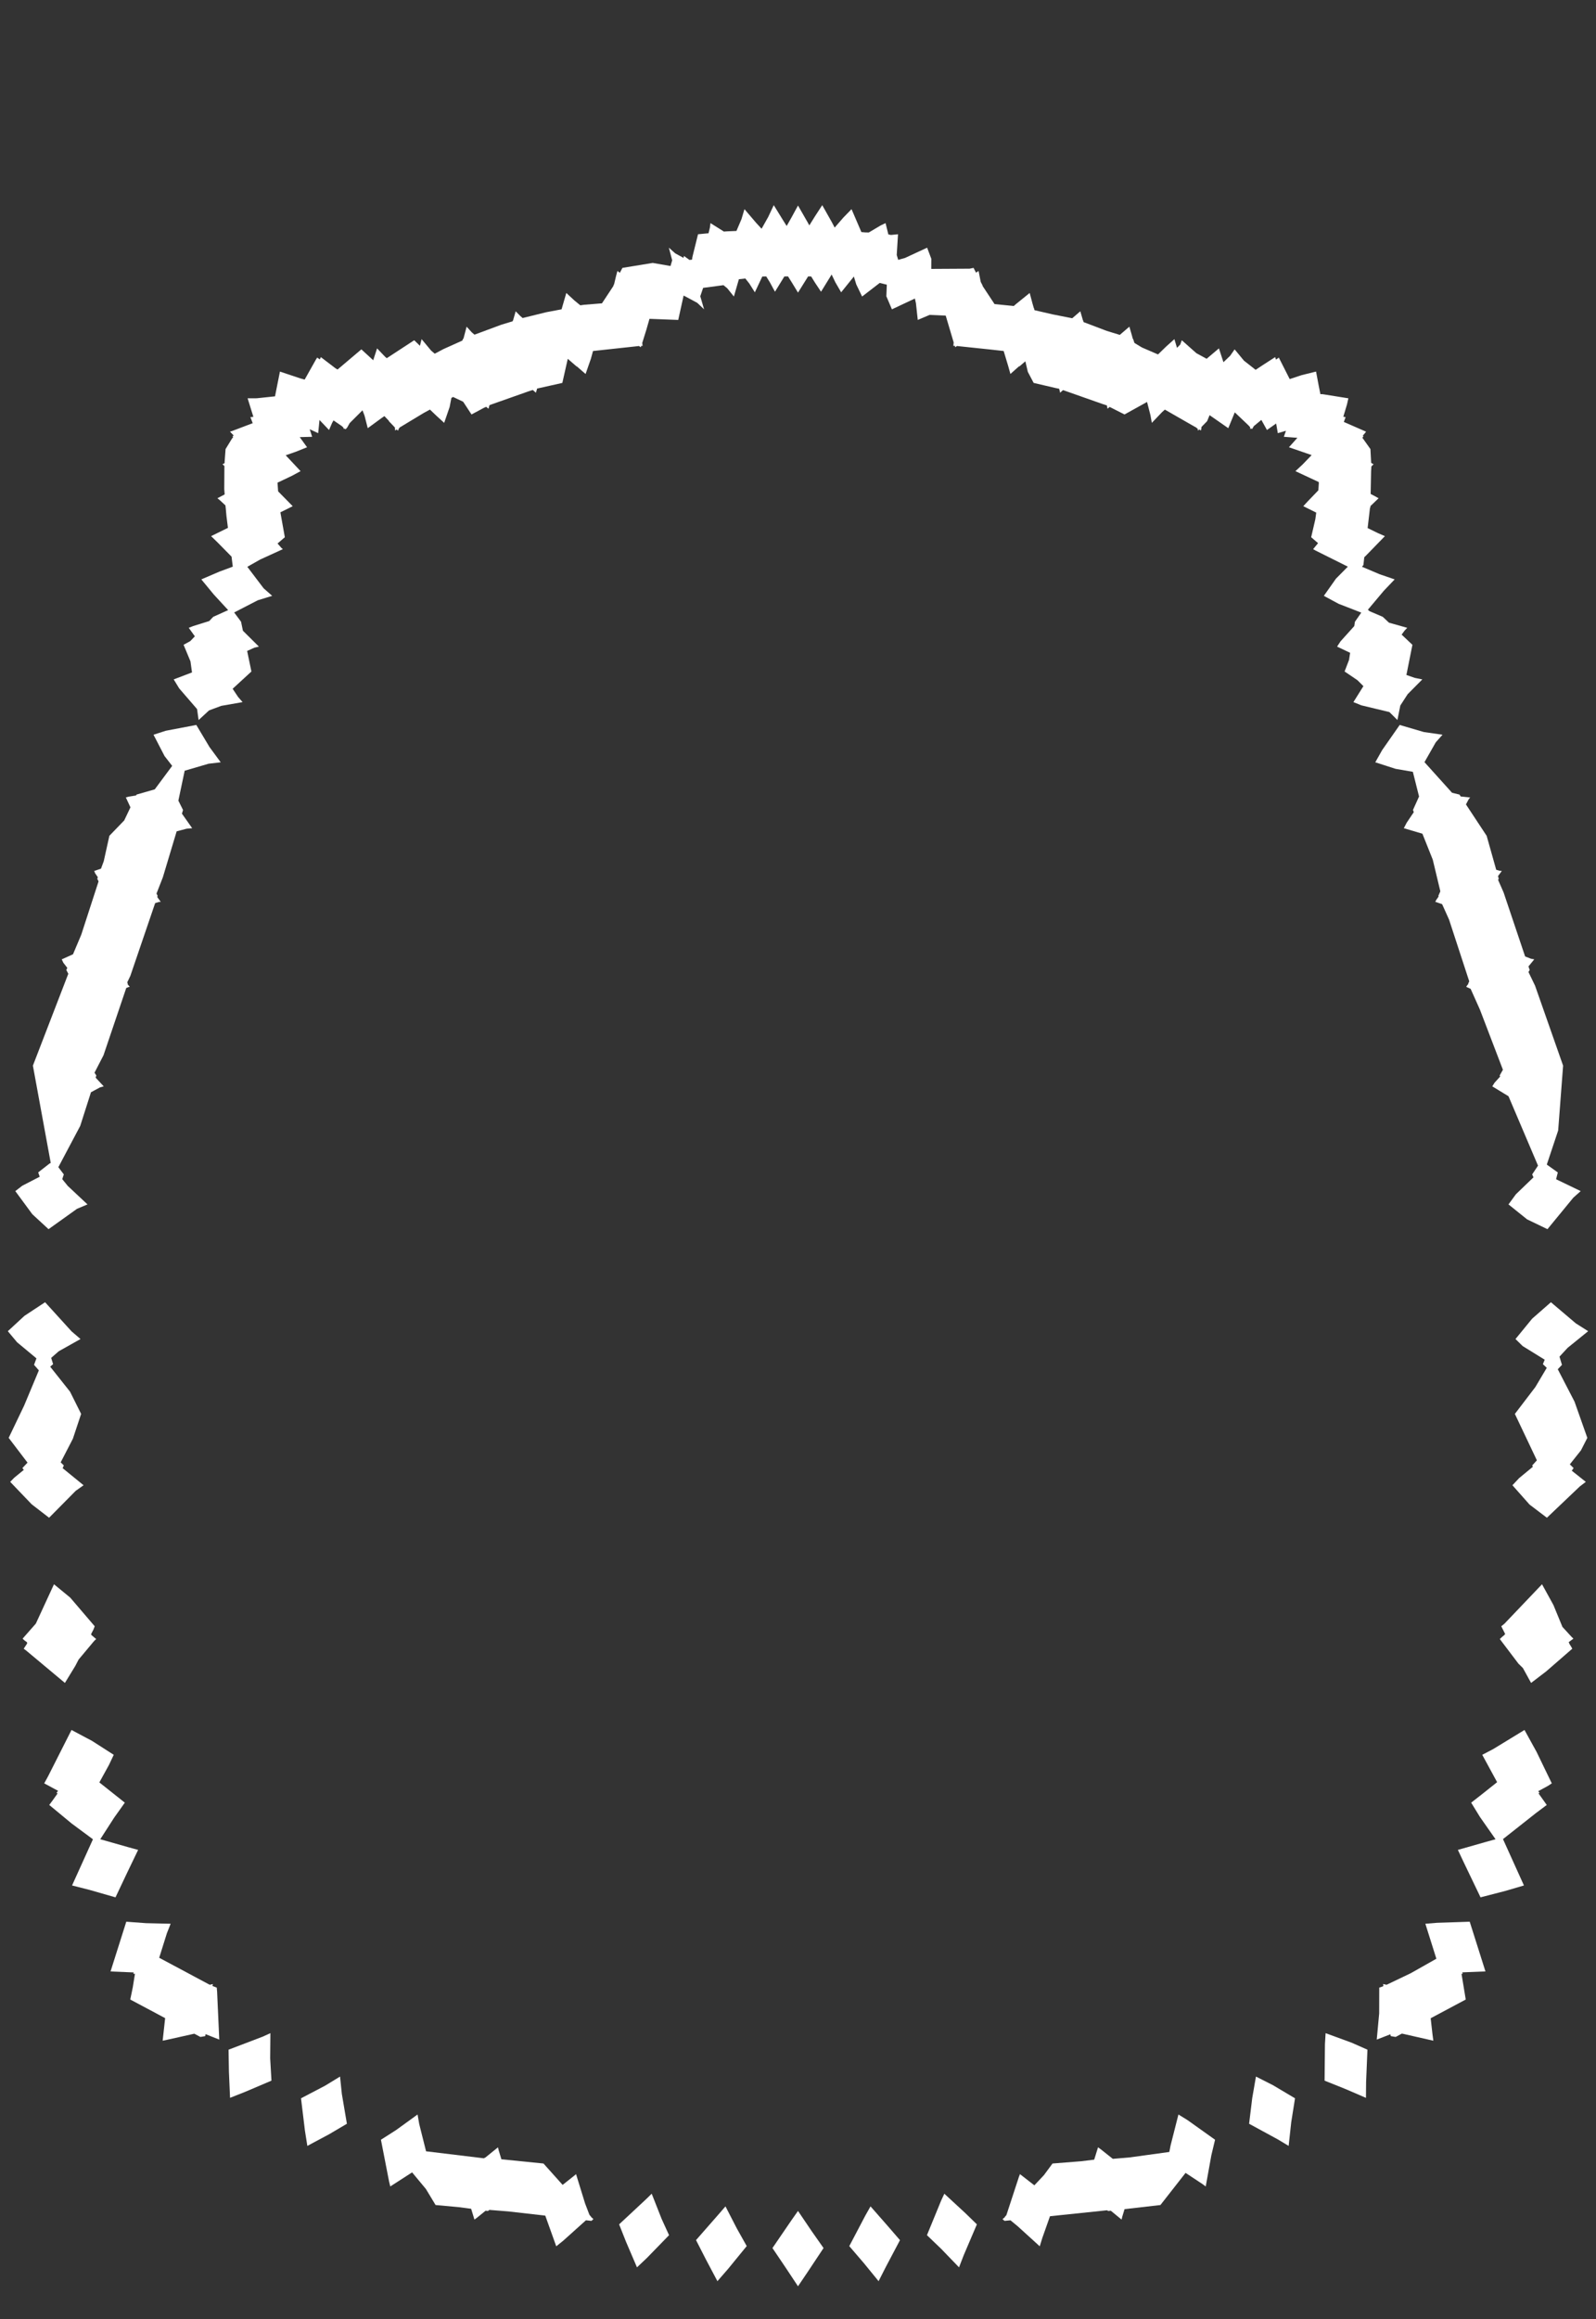 <svg width="43.79" height="63.59" xmlns="http://www.w3.org/2000/svg" xmlns:svg="http://www.w3.org/2000/svg" xmlns:xlink="http://www.w3.org/1999/xlink" xmlns:slic3r="http://slic3r.org/namespaces/slic3r"><rect width="100%" height="100%" fill="#333333" stroke="none"/><g xmlns="http://www.w3.org/2000/svg" slic3r:z="3.49849999999999e-005" id="layer105">
    <polygon style="fill: white" points="11.503,58.24 11.69,58.985 13.278,59.177 13.304,59.159 13.312,59.16 13.663,58.876 13.683,58.96 13.757,59.204 14.912,59.32 15.437,59.906 15.754,59.655 15.805,59.611 16.053,60.415 16.173,60.728 16.213,60.773 16.217,60.785 16.28,60.841 16.276,60.849 16.245,60.878 16.227,60.893 16.077,60.876 15.458,61.432 15.262,61.59 14.961,60.749 13.953,60.634 13.428,60.592 13.386,60.622 13.324,60.614 13.09,60.804 13.017,60.857 12.927,60.561 12.584,60.516 11.951,60.458 11.686,60.019 11.307,59.563 10.708,59.949 10.676,59.818 10.452,58.668 10.87,58.401 11.457,57.976" slic3r:type="contour"/>
    <polygon style="fill: white" points="9.379,57.41 9.518,58.23 9.036,58.514 8.433,58.837 8.367,58.423 8.259,57.532 8.92,57.186 9.33,56.936" slic3r:type="contour"/>
    <polygon style="fill: white" points="7.413,56.438 7.448,57.048 6.724,57.356 6.312,57.519 6.281,56.803 6.271,56.199 7.207,55.842 7.419,55.746" slic3r:type="contour"/>
    <polygon style="fill: white" points="4.006,52.73 4.682,52.746 4.579,53.006 4.368,53.679 5.754,54.419 5.842,54.4 5.829,54.452 5.947,54.497 5.957,54.61 6.016,55.922 5.639,55.773 5.631,55.827 5.61,55.831 5.498,55.85 5.331,55.761 4.646,55.914 4.463,55.953 4.531,55.334 4.187,55.15 3.574,54.824 3.642,54.495 3.703,54.118 3.656,54.118 3.67,54.081 3.033,54.054 3.084,53.893 3.465,52.69" slic3r:type="contour"/>
    <polygon style="fill: white" points="2.528,47.734 3.121,48.114 2.99,48.391 2.726,48.871 3.425,49.426 3.133,49.836 2.751,50.429 3.533,50.651 3.79,50.721 3.492,51.34 3.169,52.022 2.453,51.817 1.977,51.696 2.314,50.952 2.55,50.43 1.968,49.999 1.351,49.489 1.444,49.364 1.58,49.173 1.55,49.157 1.593,49.101 1.213,48.897 1.318,48.705 1.962,47.433" slic3r:type="contour"/>
    <polygon style="fill: white" points="1.926,43.803 2.599,44.59 2.562,44.684 2.497,44.808 2.51,44.82 2.506,44.828 2.639,44.94 2.582,44.994 2.157,45.502 2.067,45.675 1.781,46.143 0.725,45.261 0.651,45.205 0.748,45.056 0.739,45.047 0.746,45.032 0.666,44.973 0.62,44.929 0.983,44.517 1.481,43.438" slic3r:type="contour"/>
    <polygon style="fill: white" points="1.964,36.504 2.209,36.714 1.612,37.049 1.404,37.231 1.457,37.403 1.377,37.472 1.922,38.158 2.226,38.767 2,39.447 1.665,40.095 1.751,40.18 1.719,40.255 2.293,40.723 2.076,40.877 1.347,41.614 0.87,41.246 0.28,40.63 0.391,40.516 0.653,40.302 0.614,40.252 0.755,40.103 0.238,39.424 0.662,38.539 1.066,37.573 0.934,37.422 1,37.244 0.468,36.802 0.215,36.499 0.67,36.079 1.237,35.705" slic3r:type="contour"/>
    <polygon style="fill: white" points="5.749,20.484 6.056,20.901 5.724,20.94 5.067,21.132 4.894,21.952 5.022,22.209 4.992,22.309 5.273,22.708 5.119,22.722 4.847,22.794 4.469,24.052 4.294,24.5 4.325,24.563 4.314,24.595 4.41,24.726 4.358,24.731 4.257,24.762 3.577,26.755 3.49,26.937 3.506,26.966 3.5,26.984 3.56,27.059 3.529,27.064 3.464,27.089 2.84,28.933 2.593,29.412 2.643,29.488 2.624,29.547 2.846,29.786 2.745,29.814 2.496,29.948 2.201,30.871 1.601,32.002 1.751,32.2 1.708,32.33 1.86,32.517 2.401,33.023 2.114,33.143 1.332,33.702 0.887,33.292 0.42,32.658 0.611,32.511 1.089,32.264 1.048,32.145 1.357,31.904 1.392,31.886 0.904,29.226 0.901,29.222 1.874,26.699 1.82,26.596 1.846,26.537 1.738,26.397 1.694,26.304 2.003,26.165 2.23,25.627 2.704,24.167 2.669,24.093 2.684,24.051 2.612,23.947 2.584,23.881 2.771,23.817 2.847,23.612 3.001,22.916 3.408,22.495 3.579,22.136 3.453,21.865 3.527,21.843 3.735,21.81 3.746,21.786 4.246,21.643 4.724,20.999 4.515,20.73 4.212,20.145 4.549,20.036 5.386,19.877" slic3r:type="contour"/>
    <polygon style="fill: white" points="22.829,6.102 22.901,6.24 23.142,5.963 23.364,5.735 23.634,6.363 23.741,6.372 23.838,6.374 24.162,6.182 24.297,6.117 24.374,6.428 24.446,6.442 24.639,6.423 24.604,6.991 24.644,7.125 24.837,7.071 24.843,7.067 25.438,6.791 25.553,7.096 25.551,7.373 26.602,7.367 26.712,7.345 26.779,7.476 26.85,7.43 26.908,7.728 26.956,7.821 26.963,7.846 27.288,8.338 27.815,8.39 27.878,8.335 28.252,8.033 28.328,8.319 28.364,8.444 28.367,8.444 28.385,8.505 28.883,8.62 29.419,8.726 29.641,8.535 29.69,8.704 29.713,8.785 29.718,8.786 29.732,8.832 30.367,9.073 30.724,9.182 30.987,8.957 31.052,9.182 31.082,9.292 31.09,9.294 31.126,9.403 31.331,9.527 31.773,9.718 31.999,9.499 32.222,9.299 32.294,9.538 32.383,9.446 32.425,9.329 32.827,9.685 33.107,9.837 33.444,9.552 33.568,9.931 33.752,9.755 33.875,9.579 34.131,9.889 34.451,10.14 34.665,9.999 34.986,9.792 35.011,9.86 35.087,9.804 35.386,10.394 35.716,10.285 36.109,10.188 36.18,10.565 36.228,10.807 36.288,10.808 36.996,10.921 36.958,11.088 36.857,11.426 36.92,11.437 36.871,11.569 37.48,11.835 37.457,11.869 37.39,11.945 37.411,11.961 37.38,12.002 37.601,12.313 37.621,12.69 37.632,12.696 37.632,12.699 37.664,12.715 37.687,12.729 37.627,12.789 37.627,12.794 37.627,12.795 37.619,12.924 37.607,13.543 37.745,13.616 37.825,13.661 37.601,13.876 37.6,13.912 37.589,13.922 37.524,14.479 37.805,14.616 37.998,14.7 37.492,15.22 37.432,15.279 37.408,15.494 37.368,15.539 37.857,15.746 38.266,15.886 37.97,16.196 37.531,16.718 37.578,16.758 37.94,16.913 38.11,17.073 38.611,17.214 38.54,17.288 38.457,17.4 38.753,17.68 38.588,18.506 38.816,18.586 39.025,18.628 38.622,19.034 38.421,19.344 38.342,19.739 38.342,19.742 38.122,19.524 37.353,19.339 37.134,19.251 37.408,18.813 37.245,18.65 36.892,18.411 37.014,18.094 37.044,17.899 36.686,17.729 36.781,17.584 37.157,17.167 37.176,17.047 37.35,16.797 36.729,16.556 36.323,16.337 36.656,15.865 36.981,15.537 36.088,15.091 36.029,15.057 36.164,14.892 36.115,14.85 35.975,14.73 36.089,14.238 36.114,14.055 35.759,13.879 35.866,13.762 36.172,13.444 36.185,13.254 36.184,13.218 35.543,12.918 35.737,12.738 35.988,12.478 35.365,12.263 35.597,12.004 35.226,11.976 35.283,11.811 35.06,11.877 35.014,11.612 34.762,11.79 34.608,11.513 34.401,11.684 34.369,11.74 34.35,11.766 34.328,11.742 34.31,11.772 34.295,11.706 34.249,11.657 33.879,11.306 33.701,11.74 33.188,11.383 33.12,11.548 32.965,11.707 32.961,11.754 32.95,11.803 32.899,11.774 32.872,11.809 32.858,11.75 32.83,11.734 32.826,11.725 32.697,11.653 31.961,11.231 31.883,11.301 31.603,11.594 31.566,11.387 31.472,11.021 30.854,11.364 30.445,11.157 30.388,11.207 30.37,11.116 30.267,11.083 29.167,10.696 29.143,10.717 29.087,10.768 29.061,10.659 28.97,10.641 28.361,10.499 28.201,10.196 28.133,9.906 27.966,10.051 27.965,10.038 27.723,10.254 27.667,10.053 27.538,9.624 27.171,9.583 26.257,9.487 26.236,9.501 26.21,9.52 26.199,9.483 26.158,9.483 26.166,9.388 25.948,8.654 25.506,8.634 25.181,8.772 25.131,8.315 25.102,8.185 24.472,8.481 24.319,8.123 24.332,7.806 24.138,7.757 23.654,8.13 23.494,7.799 23.428,7.582 23.079,8.015 22.918,7.737 22.818,7.527 22.527,7.999 22.358,7.745 22.256,7.58 22.173,7.578 21.895,8.023 21.74,7.768 21.621,7.578 21.521,7.58 21.263,7.999 21.125,7.744 21.023,7.579 20.915,7.582 20.711,8.015 20.558,7.772 20.45,7.636 20.273,7.656 20.136,8.13 19.953,7.903 19.85,7.819 19.292,7.893 19.214,8.123 19.318,8.481 19.13,8.303 18.757,8.103 18.609,8.772 17.82,8.742 17.734,9.042 17.622,9.401 17.627,9.454 17.632,9.483 17.595,9.483 17.58,9.52 17.532,9.487 17.398,9.502 16.271,9.624 16.213,9.835 16.067,10.254 15.983,10.182 15.824,10.043 15.824,10.051 15.578,9.838 15.429,10.499 14.736,10.654 14.726,10.695 14.703,10.768 14.619,10.693 14.504,10.729 13.438,11.105 13.437,11.11 13.426,11.115 13.42,11.147 13.402,11.207 13.339,11.154 13.283,11.179 12.937,11.364 12.708,11.015 12.432,10.884 12.385,10.91 12.337,11.158 12.187,11.594 11.978,11.403 11.797,11.23 11.624,11.324 10.969,11.719 10.96,11.734 10.946,11.742 10.938,11.768 10.918,11.809 10.886,11.775 10.84,11.803 10.835,11.721 10.671,11.549 10.666,11.534 10.547,11.409 10.474,11.459 10.09,11.74 10.002,11.396 9.946,11.25 9.595,11.6 9.525,11.724 9.48,11.772 9.453,11.748 9.44,11.766 9.414,11.714 9.375,11.68 9.151,11.527 9.111,11.598 9.028,11.79 8.766,11.515 8.73,11.877 8.498,11.769 8.564,11.976 8.224,11.985 8.425,12.263 8.115,12.387 7.839,12.483 8.247,12.918 8.01,13.046 7.614,13.234 7.631,13.472 8.031,13.879 7.902,13.944 7.693,14.047 7.815,14.73 7.615,14.902 7.724,15.026 7.761,15.057 7.135,15.343 6.786,15.541 7.233,16.13 7.468,16.337 7.072,16.459 6.425,16.793 6.614,17.047 6.665,17.294 7.104,17.729 6.98,17.758 6.781,17.848 6.898,18.412 6.383,18.885 6.532,19.109 6.656,19.251 6.072,19.353 5.736,19.478 5.451,19.741 5.449,19.742 5.407,19.442 4.916,18.874 4.766,18.628 5.268,18.437 5.226,18.134 5.037,17.679 5.221,17.578 5.346,17.447 5.179,17.214 5.3,17.166 5.741,17.028 5.85,16.913 6.26,16.728 5.867,16.302 5.524,15.886 6.02,15.673 6.387,15.537 6.353,15.262 5.964,14.867 5.792,14.7 6.254,14.473 6.213,14.146 6.192,13.913 6.19,13.912 6.186,13.858 6.038,13.72 5.965,13.661 6.159,13.559 6.159,13.559 6.164,13.556 6.153,13.408 6.157,12.778 6.123,12.745 6.103,12.729 6.158,12.702 6.158,12.696 6.163,12.694 6.163,12.66 6.189,12.313 6.363,12.029 6.398,11.985 6.379,11.961 6.412,11.94 6.31,11.835 6.364,11.819 6.934,11.603 6.87,11.437 6.952,11.429 6.794,10.921 7.044,10.92 7.546,10.867 7.571,10.738 7.681,10.188 8.23,10.372 8.359,10.408 8.665,9.864 8.703,9.804 8.774,9.854 8.804,9.792 9.201,10.095 9.261,10.132 9.915,9.579 10.24,9.877 10.346,9.552 10.568,9.784 10.612,9.821 11.365,9.329 11.522,9.481 11.568,9.299 11.829,9.613 11.928,9.698 12.168,9.571 12.688,9.337 12.7,9.294 12.715,9.289 12.803,8.957 12.944,9.112 13.019,9.176 13.759,8.902 14.066,8.809 14.072,8.786 14.077,8.785 14.149,8.535 14.267,8.656 14.34,8.72 14.985,8.561 15.408,8.481 15.538,8.033 15.762,8.24 15.922,8.371 16.028,8.356 16.516,8.317 16.705,8.031 16.827,7.846 16.834,7.821 16.85,7.79 16.905,7.561 16.94,7.43 17.008,7.479 17.047,7.403 17.078,7.345 17.909,7.209 18.397,7.294 18.443,7.137 18.352,6.791 18.527,6.947 18.755,7.071 18.766,7.018 18.917,7.127 18.989,7.118 18.996,7.053 19.152,6.423 19.441,6.395 19.443,6.383 19.443,6.383 19.479,6.235 19.493,6.117 19.862,6.349 19.928,6.344 20.206,6.332 20.344,6.009 20.426,5.735 20.75,6.114 20.896,6.272 21.078,5.948 21.23,5.625 21.49,6.047 21.584,6.196 21.716,5.964 21.895,5.635 22.16,6.097 22.206,6.18 22.355,5.94 22.56,5.625" slic3r:type="contour"/>
    <polygon style="fill: white" points="39.066,20.071 39.579,20.145 39.393,20.354 39.084,20.897 39.84,21.736 40.044,21.786 40.078,21.838 40.337,21.866 40.296,21.916 40.222,22.056 40.79,22.917 41.052,23.848 41.143,23.875 41.206,23.881 41.101,24.021 41.121,24.093 41.104,24.126 41.255,24.47 41.845,26.224 42.003,26.286 42.096,26.304 41.937,26.498 41.97,26.596 41.937,26.651 42.118,27.026 42.889,29.223 42.887,29.225 42.752,30.996 42.44,31.931 42.742,32.146 42.695,32.333 43.37,32.658 43.167,32.839 42.458,33.702 41.898,33.432 41.389,33.023 41.592,32.745 42.074,32.281 42.039,32.2 42.199,31.96 41.389,30.057 40.944,29.786 41.007,29.686 41.16,29.517 41.147,29.488 41.236,29.331 40.605,27.682 40.35,27.112 40.23,27.059 40.247,27.028 40.288,26.975 40.284,26.966 40.312,26.907 39.758,25.213 39.568,24.791 39.38,24.726 39.407,24.674 39.473,24.58 39.465,24.563 39.519,24.438 39.312,23.573 39.027,22.859 38.517,22.708 38.596,22.557 38.791,22.267 38.768,22.209 38.935,21.839 38.765,21.162 38.29,21.08 37.734,20.901 37.923,20.566 38.404,19.877" slic3r:type="contour"/>
    <polygon style="fill: white" points="43.237,36.285 43.575,36.499 43.012,36.955 42.788,37.197 42.856,37.422 42.741,37.542 43.201,38.431 43.552,39.424 43.377,39.767 43.072,40.15 43.176,40.252 43.125,40.324 43.51,40.63 43.343,40.758 42.443,41.614 41.967,41.253 41.497,40.723 41.681,40.527 42.057,40.217 42.04,40.18 42.168,40.04 41.564,38.767 42.126,38.031 42.439,37.504 42.333,37.403 42.383,37.281 41.778,36.907 41.581,36.714 42.038,36.156 42.553,35.705" slic3r:type="contour"/>
    <polygon style="fill: white" points="42.622,44.007 42.869,44.607 43.115,44.875 43.17,44.929 43.041,45.024 43.065,45.081 43.105,45.143 43.139,45.205 42.423,45.827 42.009,46.143 41.784,45.734 41.663,45.616 41.151,44.94 41.202,44.891 41.282,44.824 41.28,44.82 41.298,44.802 41.191,44.59 41.277,44.52 42.309,43.438" slic3r:type="contour"/>
    <polygon style="fill: white" points="42.159,48.033 42.577,48.897 42.474,48.965 42.205,49.111 42.241,49.157 42.213,49.172 42.439,49.489 42.144,49.71 41.238,50.425 41.621,51.272 41.813,51.696 41.314,51.843 40.622,52.022 40.175,51.091 40,50.721 40.767,50.503 41.034,50.429 40.605,49.817 40.365,49.426 40.655,49.2 41.077,48.864 40.669,48.114 40.969,47.957 41.828,47.433" slic3r:type="contour"/>
    <polygon style="fill: white" points="40.48,53.179 40.757,54.054 40.641,54.058 40.12,54.079 40.134,54.118 40.1,54.118 40.216,54.824 39.254,55.337 39.303,55.772 39.327,55.953 38.517,55.769 38.464,55.758 38.292,55.85 38.159,55.827 38.148,55.777 37.774,55.922 37.841,55.205 37.843,54.497 37.908,54.476 37.956,54.456 37.948,54.4 37.964,54.402 38.045,54.419 38.71,54.101 39.41,53.705 39.108,52.746 39.428,52.72 40.325,52.69" slic3r:type="contour"/>
    <polygon style="fill: white" points="37.087,56.008 37.519,56.199 37.482,57.09 37.478,57.52 36.934,57.285 36.343,57.048 36.353,56.045 36.371,55.746" slic3r:type="contour"/>
    <polygon style="fill: white" points="34.926,57.172 35.532,57.532 35.428,58.187 35.357,58.837 35.057,58.657 34.272,58.23 34.358,57.525 34.46,56.936" slic3r:type="contour"/>
    <polygon style="fill: white" points="32.581,58.129 33.338,58.668 33.236,59.095 33.082,59.949 32.991,59.882 32.529,59.577 31.839,60.458 30.855,60.571 30.793,60.774 30.773,60.857 30.477,60.614 30.404,60.622 30.377,60.602 28.809,60.765 28.598,61.362 28.528,61.59 27.925,61.042 27.725,60.877 27.563,60.893 27.515,60.853 27.51,60.841 27.571,60.791 27.577,60.774 27.612,60.737 27.958,59.681 27.985,59.611 28.38,59.918 28.644,59.637 28.878,59.32 29.662,59.258 30.022,59.214 30.127,58.876 30.203,58.93 30.512,59.176 30.534,59.192 31.001,59.152 32.083,59.003 32.118,58.824 32.333,57.976" slic3r:type="contour"/>
    <polygon style="fill: white" points="26.483,60.677 26.803,60.988 26.442,61.834 26.313,62.167 25.825,61.661 25.433,61.285 25.822,60.337 25.91,60.148" slic3r:type="contour"/>
    <polygon style="fill: white" points="24.346,61.02 24.693,61.421 24.304,62.157 24.106,62.546 23.706,62.056 23.302,61.585 23.743,60.746 23.885,60.495" slic3r:type="contour"/>
    <polygon style="fill: white" points="18.153,60.838 18.357,61.285 17.748,61.911 17.477,62.167 17.177,61.467 16.987,60.988 17.744,60.282 17.881,60.148" slic3r:type="contour"/>
    <polygon style="fill: white" points="20.216,61.099 20.488,61.584 19.977,62.209 19.684,62.546 19.374,61.961 19.097,61.42 19.725,60.703 19.905,60.495" slic3r:type="contour"/>
    <polygon style="fill: white" points="22.267,61.17 22.596,61.638 22.158,62.297 21.895,62.686 21.555,62.173 21.194,61.638 21.715,60.876 21.895,60.62" slic3r:type="contour"/>
  </g></svg>